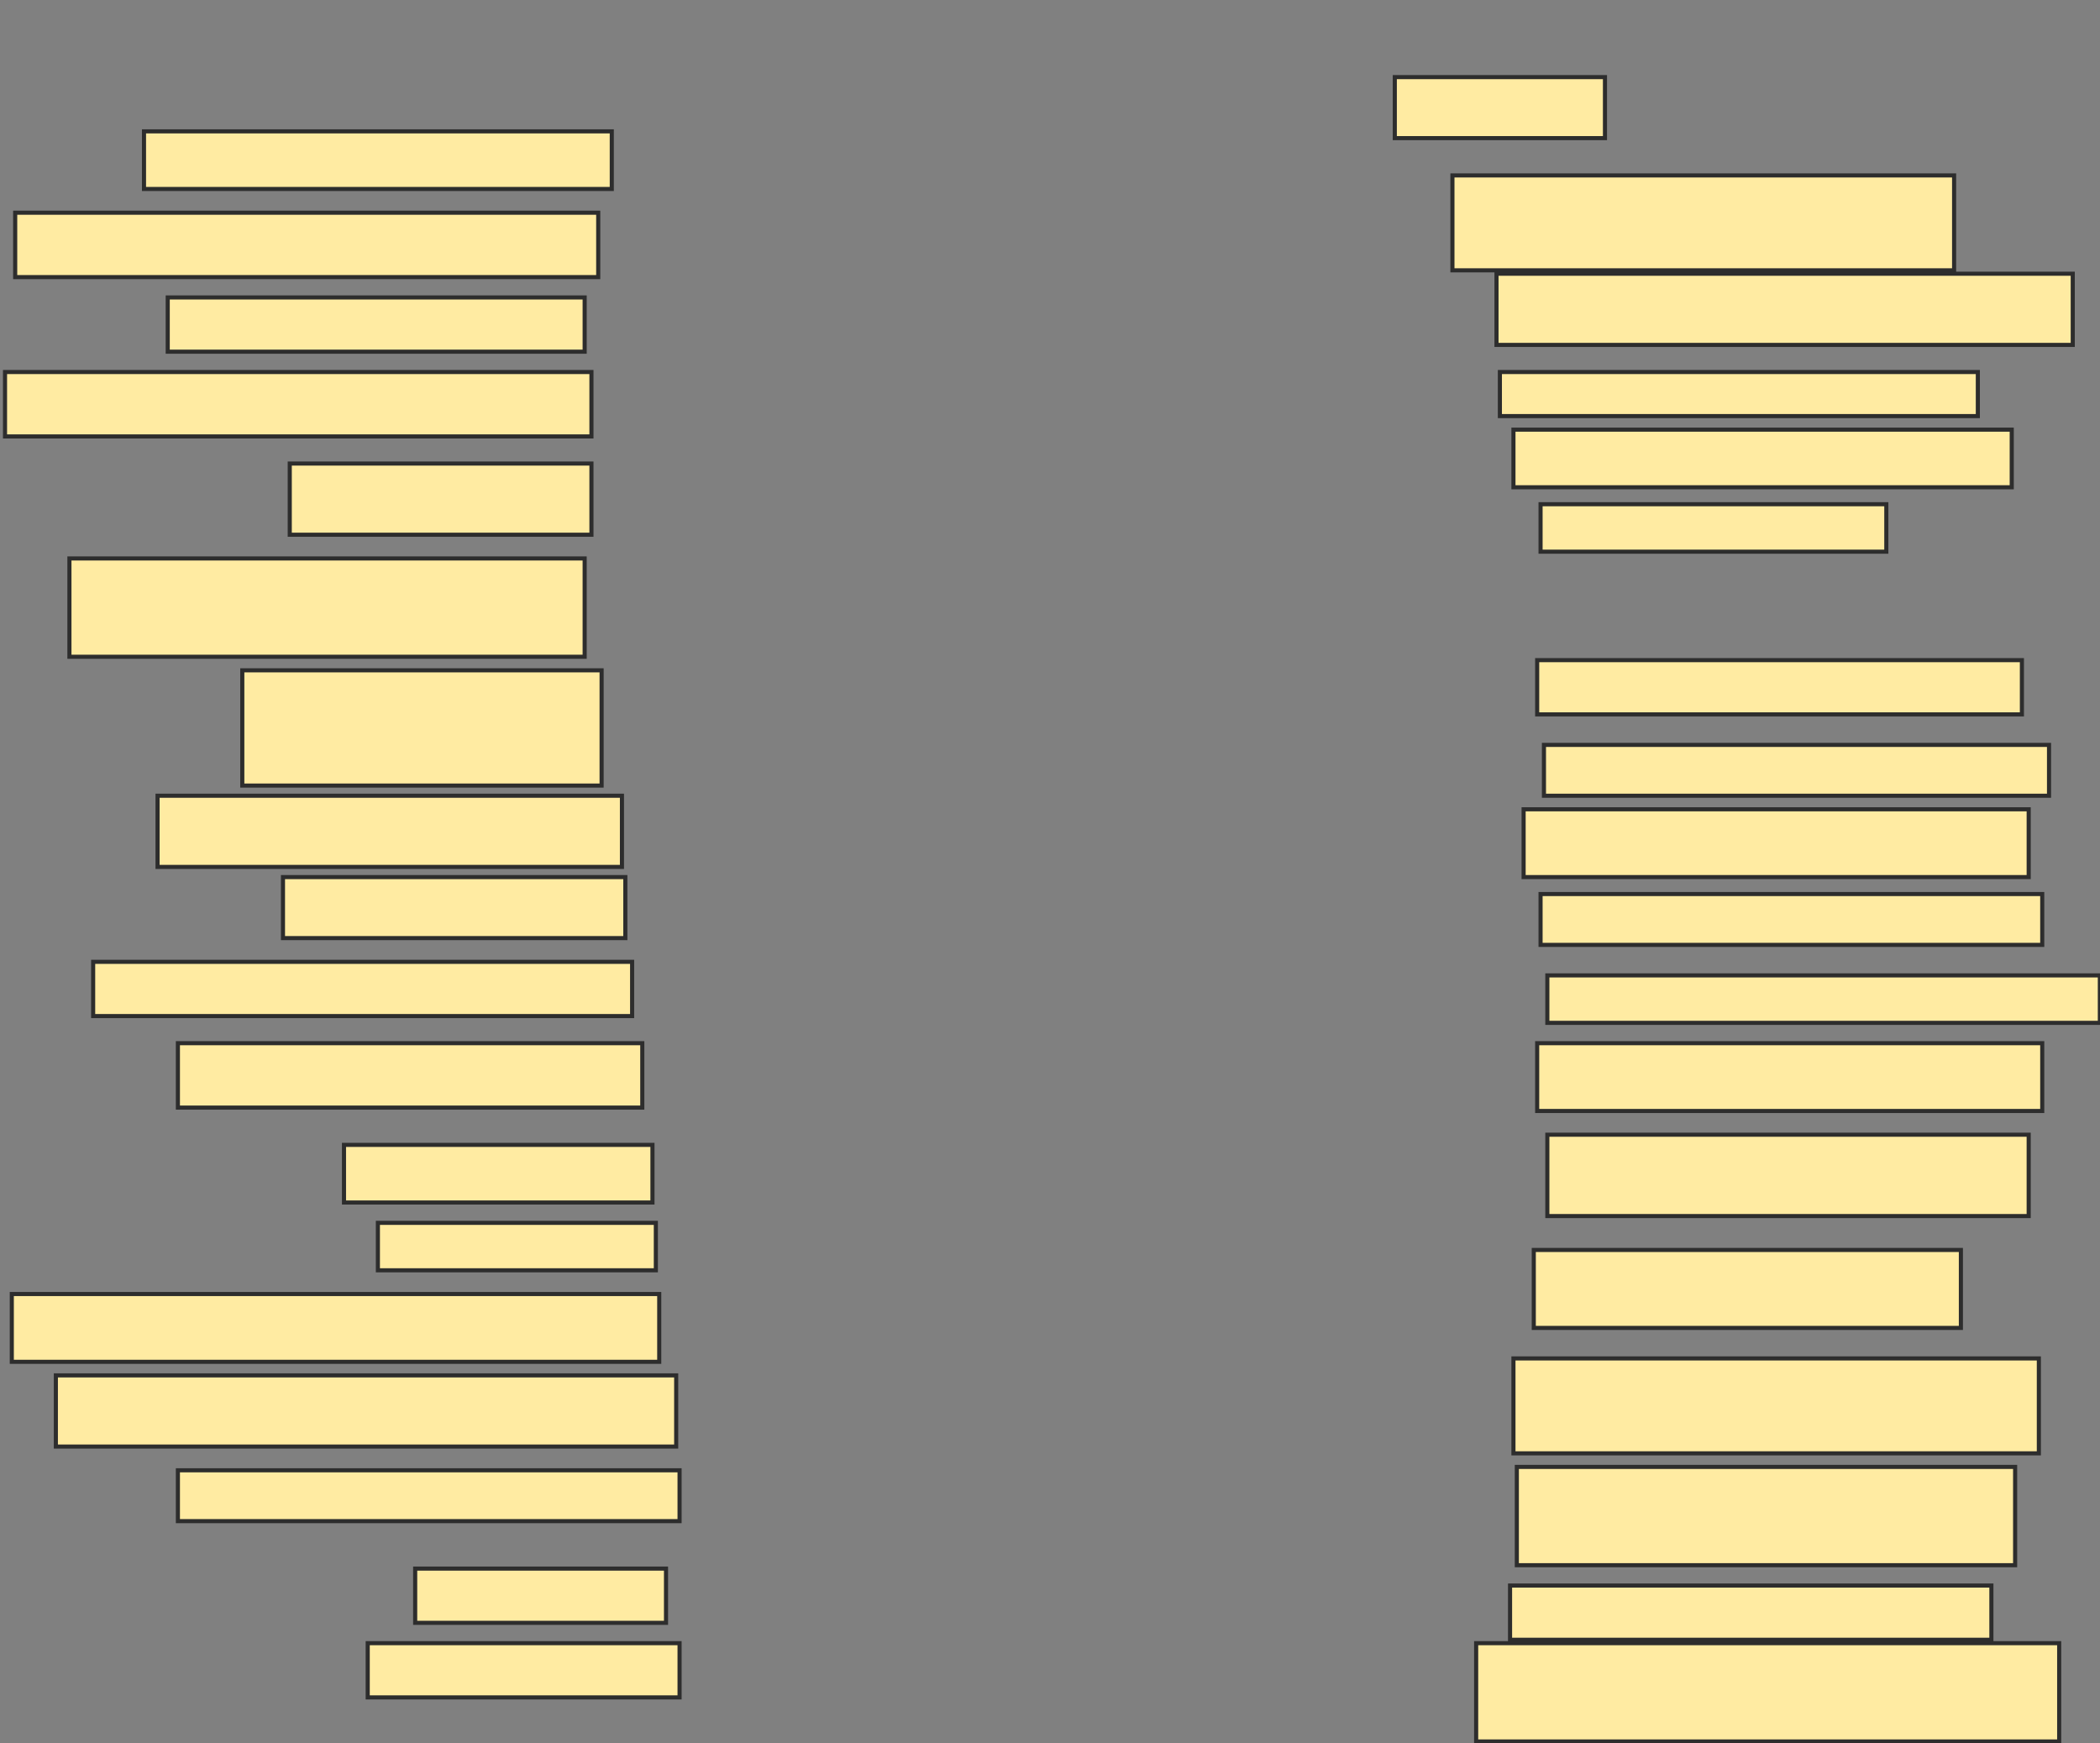 <svg xmlns="http://www.w3.org/2000/svg" width="512" height="425">
 <rect width="100%" height="100%" fill="#808080" stroke="none"/>
 <!-- Created with Image Occlusion Enhanced -->
 <g>
  <title>Labels</title>
 </g>
 <g>
  <title>Masks</title>
  <rect id="02db128b91004834b9524913e59d0618-ao-1" height="14.05" width="114.05" y="32.025" x="35.107" stroke-linecap="null" stroke-linejoin="null" stroke-dasharray="null" stroke="#2D2D2D" fill="#FFEBA2"/>
  <rect id="02db128b91004834b9524913e59d0618-ao-2" height="15.702" width="142.149" y="51.859" x="3.702" stroke-linecap="null" stroke-linejoin="null" stroke-dasharray="null" stroke="#2D2D2D" fill="#FFEBA2"/>
  <rect id="02db128b91004834b9524913e59d0618-ao-3" height="13.223" width="101.653" y="72.521" x="40.893" stroke-linecap="null" stroke-linejoin="null" stroke-dasharray="null" stroke="#2D2D2D" fill="#FFEBA2"/>
  <rect id="02db128b91004834b9524913e59d0618-ao-4" height="15.702" width="142.975" y="90.702" x="1.223" stroke-linecap="null" stroke-linejoin="null" stroke-dasharray="null" stroke="#2D2D2D" fill="#FFEBA2"/>
  <rect id="02db128b91004834b9524913e59d0618-ao-5" height="17.355" width="73.554" y="113.017" x="70.645" stroke-linecap="null" stroke-linejoin="null" stroke-dasharray="null" stroke="#2D2D2D" fill="#FFEBA2"/>
  <rect id="02db128b91004834b9524913e59d0618-ao-6" height="23.967" width="125.62" y="136.157" x="16.926" stroke-linecap="null" stroke-linejoin="null" stroke-dasharray="null" stroke="#2D2D2D" fill="#FFEBA2"/>
  <rect id="02db128b91004834b9524913e59d0618-ao-7" height="17.355" width="113.223" y="194.008" x="38.413" stroke-linecap="null" stroke-linejoin="null" stroke-dasharray="null" stroke="#2D2D2D" fill="#FFEBA2"/>
  <rect id="02db128b91004834b9524913e59d0618-ao-8" height="14.876" width="83.471" y="213.843" x="68.992" stroke-linecap="null" stroke-linejoin="null" stroke-dasharray="null" stroke="#2D2D2D" fill="#FFEBA2"/>
  <rect id="02db128b91004834b9524913e59d0618-ao-9" height="28.099" width="87.603" y="163.43" x="59.074" stroke-linecap="null" stroke-linejoin="null" stroke-dasharray="null" stroke="#2D2D2D" fill="#FFEBA2"/>
  <rect id="02db128b91004834b9524913e59d0618-ao-10" height="13.223" width="131.405" y="234.504" x="22.711" stroke-linecap="null" stroke-linejoin="null" stroke-dasharray="null" stroke="#2D2D2D" fill="#FFEBA2"/>
  <rect id="02db128b91004834b9524913e59d0618-ao-11" height="15.702" width="113.223" y="254.339" x="43.372" stroke-linecap="null" stroke-linejoin="null" stroke-dasharray="null" stroke="#2D2D2D" fill="#FFEBA2"/>
  <rect id="02db128b91004834b9524913e59d0618-ao-12" height="14.05" width="75.207" y="279.132" x="83.868" stroke-linecap="null" stroke-linejoin="null" stroke-dasharray="null" stroke="#2D2D2D" fill="#FFEBA2"/>
  <rect id="02db128b91004834b9524913e59d0618-ao-13" height="11.57" width="67.769" y="298.14" x="92.132" stroke-linecap="null" stroke-linejoin="null" stroke-dasharray="null" stroke="#2D2D2D" fill="#FFEBA2"/>
  <rect id="02db128b91004834b9524913e59d0618-ao-14" height="16.529" width="157.851" y="315.496" x="2.876" stroke-linecap="null" stroke-linejoin="null" stroke-dasharray="null" stroke="#2D2D2D" fill="#FFEBA2"/>
  <rect id="02db128b91004834b9524913e59d0618-ao-15" height="17.355" width="151.24" y="335.331" x="13.62" stroke-linecap="null" stroke-linejoin="null" stroke-dasharray="null" stroke="#2D2D2D" fill="#FFEBA2"/>
  <rect id="02db128b91004834b9524913e59d0618-ao-16" height="12.397" width="122.314" y="358.471" x="43.372" stroke-linecap="null" stroke-linejoin="null" stroke-dasharray="null" stroke="#2D2D2D" fill="#FFEBA2"/>
  <rect id="02db128b91004834b9524913e59d0618-ao-17" height="13.223" width="61.157" y="382.438" x="101.223" stroke-linecap="null" stroke-linejoin="null" stroke-dasharray="null" stroke="#2D2D2D" fill="#FFEBA2"/>
  <rect id="02db128b91004834b9524913e59d0618-ao-18" height="13.223" width="76.033" y="400.62" x="89.653" stroke-linecap="null" stroke-linejoin="null" stroke-dasharray="null" stroke="#2D2D2D" fill="#FFEBA2"/>
  <rect id="02db128b91004834b9524913e59d0618-ao-19" height="14.876" width="51.24" y="18.802" x="340.066" stroke-linecap="null" stroke-linejoin="null" stroke-dasharray="null" stroke="#2D2D2D" fill="#FFEBA2"/>
  <rect id="02db128b91004834b9524913e59d0618-ao-20" height="23.14" width="122.314" y="42.769" x="354.116" stroke-linecap="null" stroke-linejoin="null" stroke-dasharray="null" stroke="#2D2D2D" fill="#FFEBA2"/>
  <rect id="02db128b91004834b9524913e59d0618-ao-21" height="17.355" width="140.496" y="66.736" x="364.859" stroke-linecap="null" stroke-linejoin="null" stroke-dasharray="null" stroke="#2D2D2D" fill="#FFEBA2"/>
  <rect id="02db128b91004834b9524913e59d0618-ao-22" height="10.744" width="116.529" y="90.702" x="365.686" stroke-linecap="null" stroke-linejoin="null" stroke-dasharray="null" stroke="#2D2D2D" fill="#FFEBA2"/>
  <rect id="02db128b91004834b9524913e59d0618-ao-23" height="14.05" width="121.488" y="104.752" x="368.992" stroke-linecap="null" stroke-linejoin="null" stroke-dasharray="null" stroke="#2D2D2D" fill="#FFEBA2"/>
  <rect id="02db128b91004834b9524913e59d0618-ao-24" height="11.57" width="84.298" y="122.934" x="375.603" stroke-linecap="null" stroke-linejoin="null" stroke-dasharray="null" stroke="#2D2D2D" fill="#FFEBA2"/>
  
  <rect id="02db128b91004834b9524913e59d0618-ao-26" height="13.223" width="118.182" y="160.95" x="374.777" stroke-linecap="null" stroke-linejoin="null" stroke-dasharray="null" stroke="#2D2D2D" fill="#FFEBA2"/>
  <rect id="02db128b91004834b9524913e59d0618-ao-27" height="12.397" width="123.141" y="181.612" x="376.43" stroke-linecap="null" stroke-linejoin="null" stroke-dasharray="null" stroke="#2D2D2D" fill="#FFEBA2"/>
  <rect id="02db128b91004834b9524913e59d0618-ao-28" height="16.529" width="123.141" y="197.314" x="371.471" stroke-linecap="null" stroke-linejoin="null" stroke-dasharray="null" stroke="#2D2D2D" fill="#FFEBA2"/>
  <rect id="02db128b91004834b9524913e59d0618-ao-29" height="12.397" width="122.314" y="217.975" x="375.603" stroke-linecap="null" stroke-linejoin="null" stroke-dasharray="null" stroke="#2D2D2D" fill="#FFEBA2"/>
  <rect id="02db128b91004834b9524913e59d0618-ao-30" height="11.57" width="134.711" y="237.81" x="377.256" stroke-linecap="null" stroke-linejoin="null" stroke-dasharray="null" stroke="#2D2D2D" fill="#FFEBA2"/>
  <rect id="02db128b91004834b9524913e59d0618-ao-31" height="16.529" width="123.141" y="254.339" x="374.777" stroke-linecap="null" stroke-linejoin="null" stroke-dasharray="null" stroke="#2D2D2D" fill="#FFEBA2"/>
  <rect id="02db128b91004834b9524913e59d0618-ao-32" height="19.835" width="117.355" y="276.653" x="377.256" stroke-linecap="null" stroke-linejoin="null" stroke-dasharray="null" stroke="#2D2D2D" fill="#FFEBA2"/>
  <rect id="02db128b91004834b9524913e59d0618-ao-33" height="19.008" width="104.132" y="304.752" x="373.95" stroke-linecap="null" stroke-linejoin="null" stroke-dasharray="null" stroke="#2D2D2D" fill="#FFEBA2"/>
  <rect id="02db128b91004834b9524913e59d0618-ao-34" height="23.14" width="128.099" y="331.198" x="368.992" stroke-linecap="null" stroke-linejoin="null" stroke-dasharray="null" stroke="#2D2D2D" fill="#FFEBA2"/>
  <rect id="02db128b91004834b9524913e59d0618-ao-35" height="23.967" width="121.488" y="357.645" x="369.818" stroke-linecap="null" stroke-linejoin="null" stroke-dasharray="null" stroke="#2D2D2D" fill="#FFEBA2"/>
  <rect id="02db128b91004834b9524913e59d0618-ao-36" height="13.223" width="117.355" y="386.57" x="368.165" stroke-linecap="null" stroke-linejoin="null" stroke-dasharray="null" stroke="#2D2D2D" fill="#FFEBA2"/>
  <rect id="02db128b91004834b9524913e59d0618-ao-37" height="23.967" width="142.149" y="400.62" x="359.901" stroke-linecap="null" stroke-linejoin="null" stroke-dasharray="null" stroke="#2D2D2D" fill="#FFEBA2"/>
 </g>
</svg>